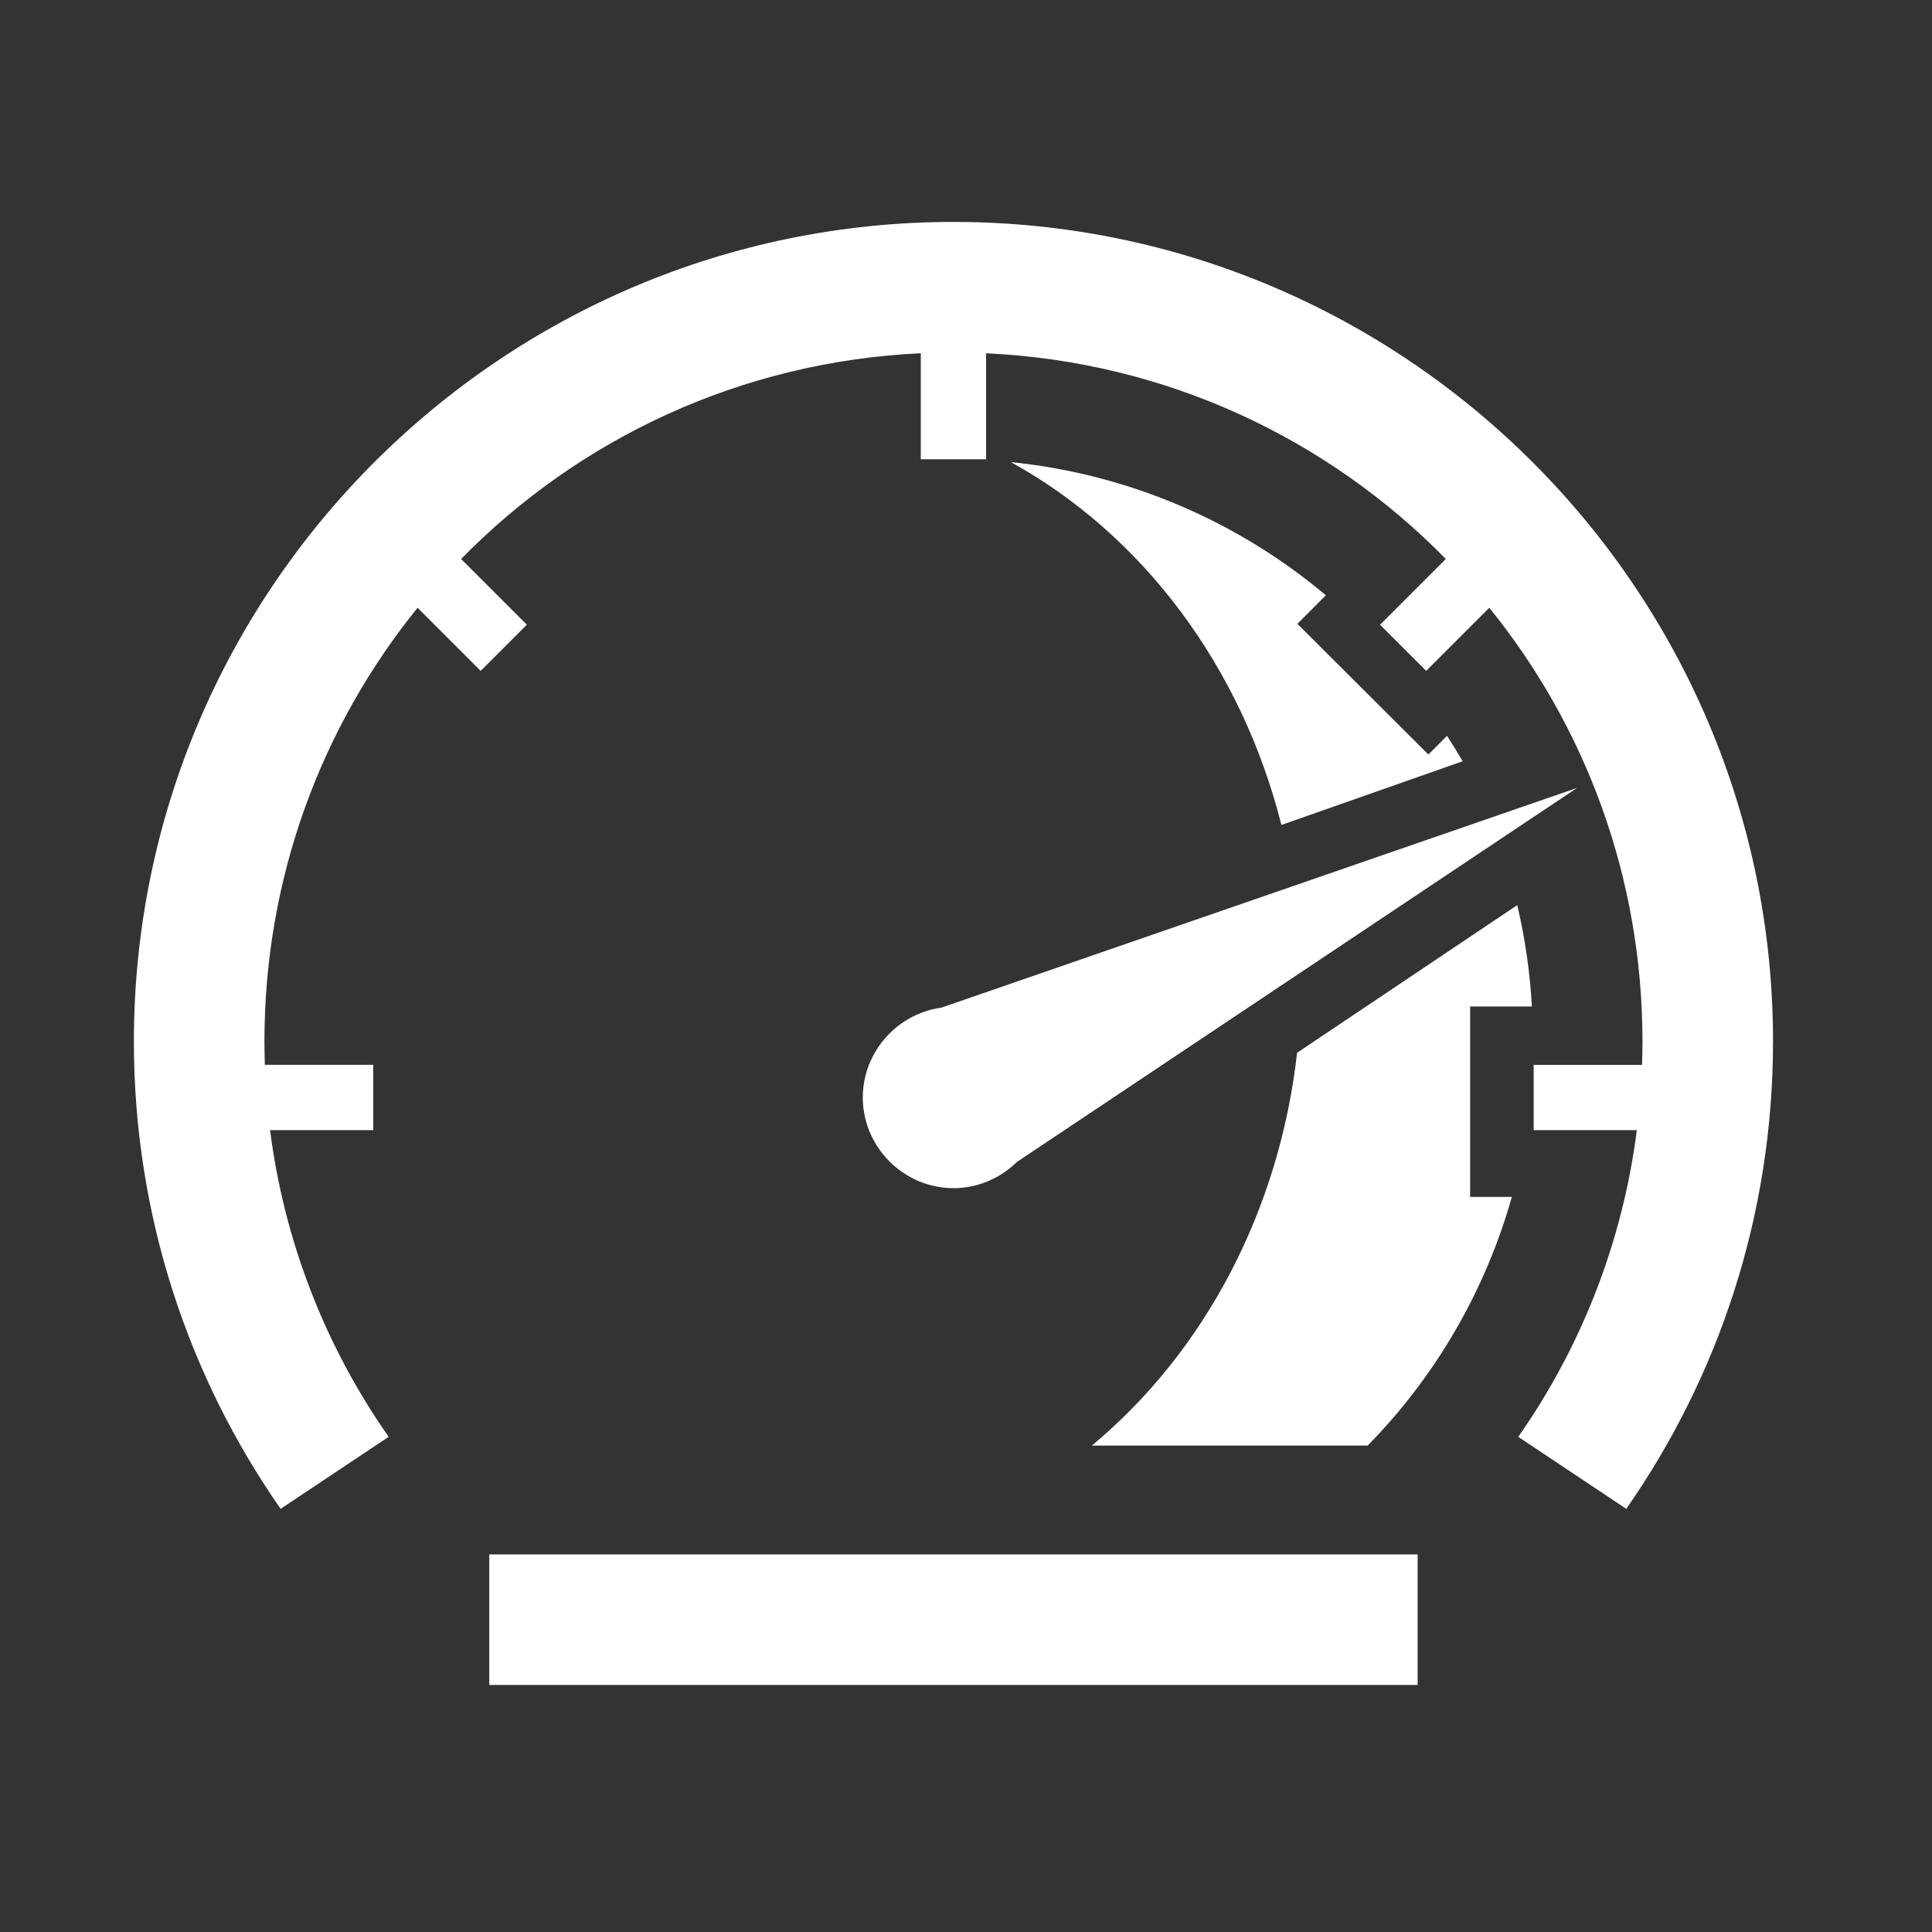 <svg width="77" height="77" viewBox="0 0 77 77" fill="none" xmlns="http://www.w3.org/2000/svg">
<rect x="0" y="0" width="77" height="77" fill="#333333" stroke="none"/>
<path d="M38 8.845C19.991 8.845 5.336 23.5 5.336 41.509C5.336 48.427 7.5 54.848 11.184 60.135L15.49 57.265C12.946 53.634 11.324 49.439 10.764 45.041H14.875V42.439H10.556C10.546 42.13 10.539 41.82 10.539 41.509C10.539 34.95 12.825 28.939 16.643 24.223L19.158 26.738L20.998 24.898L18.377 22.278C23.075 17.484 29.521 14.412 36.699 14.079V18.303H39.301V14.08C46.479 14.412 52.925 17.485 57.623 22.278L55.002 24.899L56.842 26.738L59.356 24.223C63.175 28.939 65.461 34.95 65.461 41.509C65.461 41.821 65.455 42.131 65.444 42.44H61.125V45.041H65.236C64.676 49.439 63.054 53.634 60.51 57.265L64.816 60.135C68.5 54.848 70.664 48.427 70.664 41.509C70.664 23.5 56.009 8.845 38 8.845V8.845ZM40.288 18.417C42.896 19.855 45.203 21.886 47.06 24.377C48.918 26.868 50.284 29.765 51.071 32.879L58.293 30.34C58.094 29.997 57.887 29.659 57.671 29.326L56.929 30.071L52.54 25.694L51.708 24.863L52.842 23.725C49.286 20.735 44.911 18.885 40.288 18.417L40.288 18.417ZM62.856 31.402L37.516 40.161C35.761 40.401 34.387 41.924 34.387 43.74C34.387 45.72 36.02 47.354 38 47.354C38.978 47.354 39.872 46.954 40.525 46.312L62.856 31.402ZM60.47 36.074L51.695 41.959C51.349 45.046 50.446 48.023 49.041 50.714C47.635 53.404 45.756 55.751 43.514 57.615H54.507C57.224 54.846 59.2 51.438 60.254 47.704H58.593V40.114H61.053C60.978 38.753 60.783 37.401 60.47 36.074ZM19.5 61.951V67.154H56.5V61.951H19.5Z" fill="white"/>
</svg>
